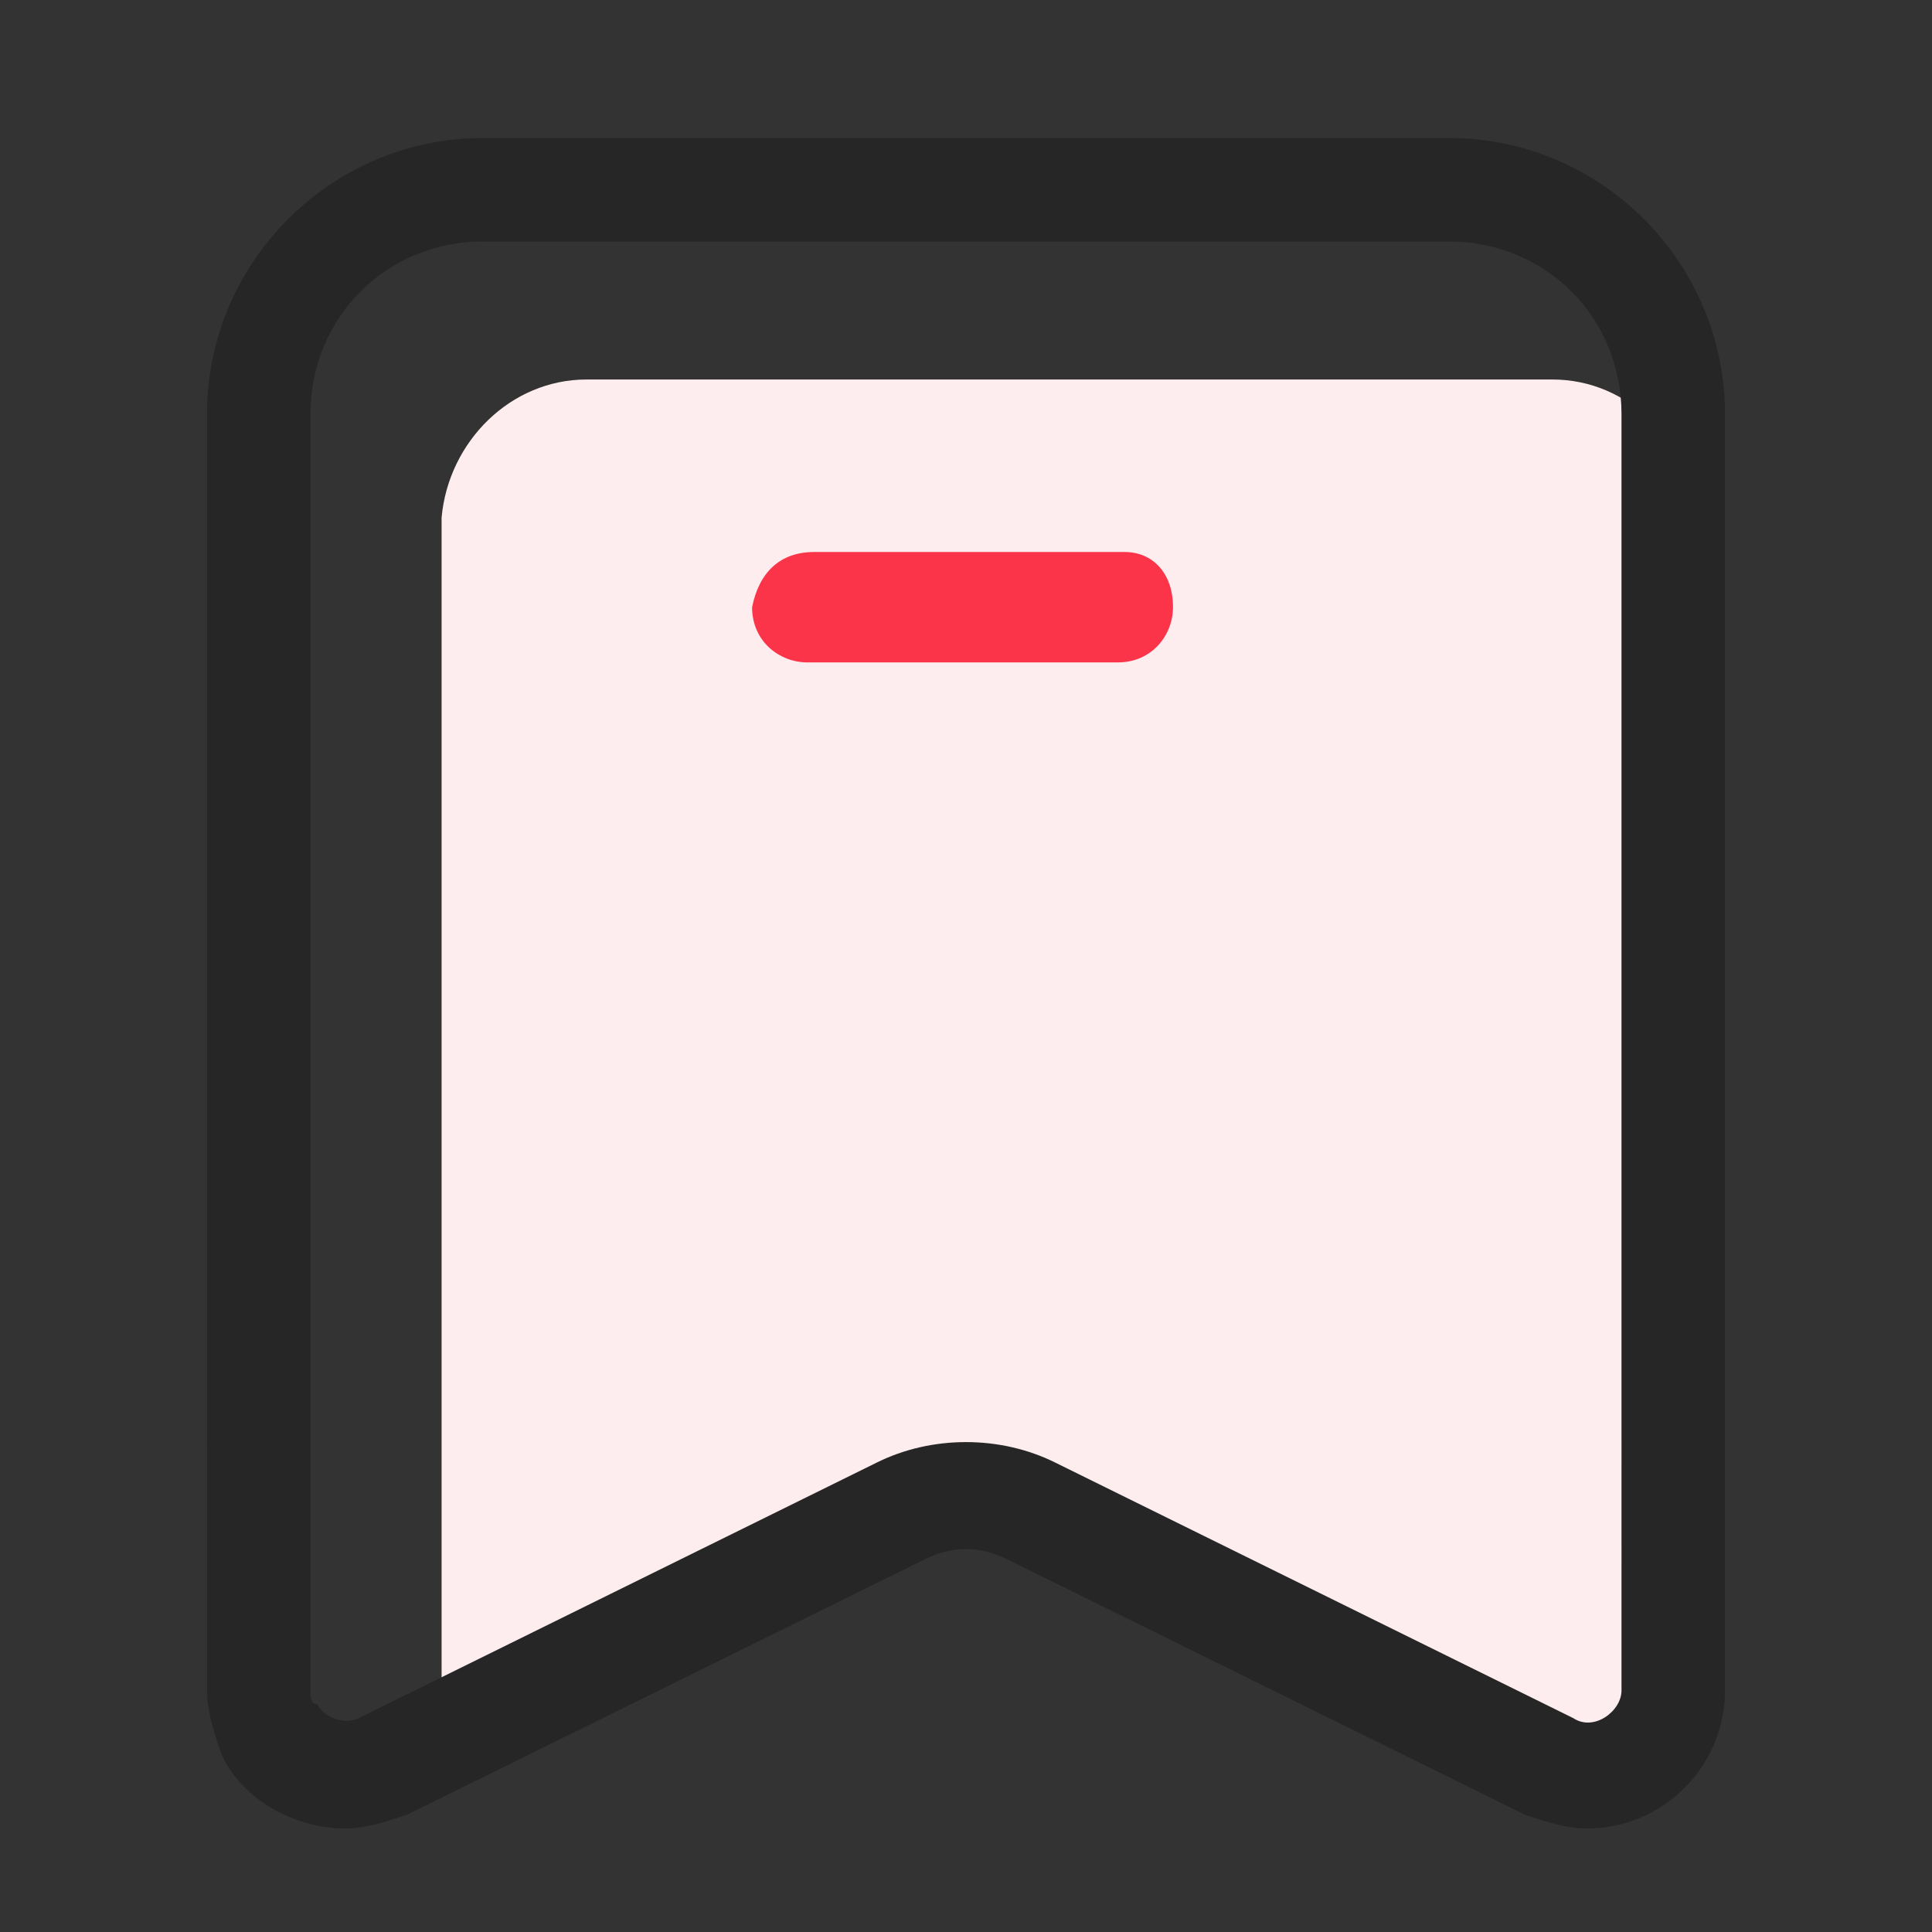 <?xml version="1.0" standalone="no"?><!DOCTYPE svg PUBLIC "-//W3C//DTD SVG 1.1//EN" "http://www.w3.org/Graphics/SVG/1.1/DTD/svg11.dtd">
<svg t="1600268969886" class="icon" viewBox="0 0 1024 1024" version="1.1"
    xmlns="http://www.w3.org/2000/svg" p-id="3436"
    xmlns:xlink="http://www.w3.org/1999/xlink" width="32" height="32">
    <rect x="0" y="0" width="1024" height="1024" fill="#333333" stroke="none"/>
    <defs>
        <style type="text/css"></style>
    </defs>
    <path d="M310.857 201.143h512c40.229 0 73.143 32.914 73.143 73.143v629.029c0 21.943-14.629 36.571-36.571 36.571-3.657 0-10.971 0-14.629-3.657l-329.143-131.657c-14.629-7.314-32.914-3.657-47.543 3.657L292.571 921.6c-18.286 10.971-40.229 7.314-51.2-10.971-3.657-7.314-7.314-10.971-7.314-18.286V274.286c3.657-40.229 36.571-73.143 76.8-73.143z" fill="#FDEDEE" p-id="3437"></path>
    <path d="M182.857 969.143c-25.6 0-54.857-14.629-65.829-40.229-3.657-10.971-7.314-21.943-7.314-32.914V219.429c0-80.457 65.829-146.286 146.286-146.286h512c80.457 0 146.286 65.829 146.286 146.286v676.571c0 40.229-32.914 73.143-73.143 73.143-10.971 0-21.943-3.657-32.914-7.314l-274.286-135.314c-14.629-7.314-29.257-7.314-43.886 0l-274.286 135.314c-10.971 3.657-21.943 7.314-32.914 7.314z m73.143-841.143C204.8 128 164.571 168.229 164.571 219.429v676.571c0 3.657 0 7.314 3.657 7.314 3.657 7.314 14.629 10.971 21.943 7.314l274.286-135.314c29.257-14.629 65.829-14.629 95.086 0l274.286 135.314c10.971 7.314 25.6-3.657 25.6-14.629V219.429c0-51.2-40.229-91.429-91.429-91.429H256z" fill="#262626" p-id="3438"></path>
    <path d="M431.543 292.571h164.571c14.629 0 25.6 10.971 25.6 29.257 0 14.629-10.971 29.257-29.257 29.257h-164.571c-14.629 0-29.257-10.971-29.257-29.257 3.657-18.286 14.629-29.257 32.914-29.257z" fill="#FB3449" p-id="3439"></path>
</svg>